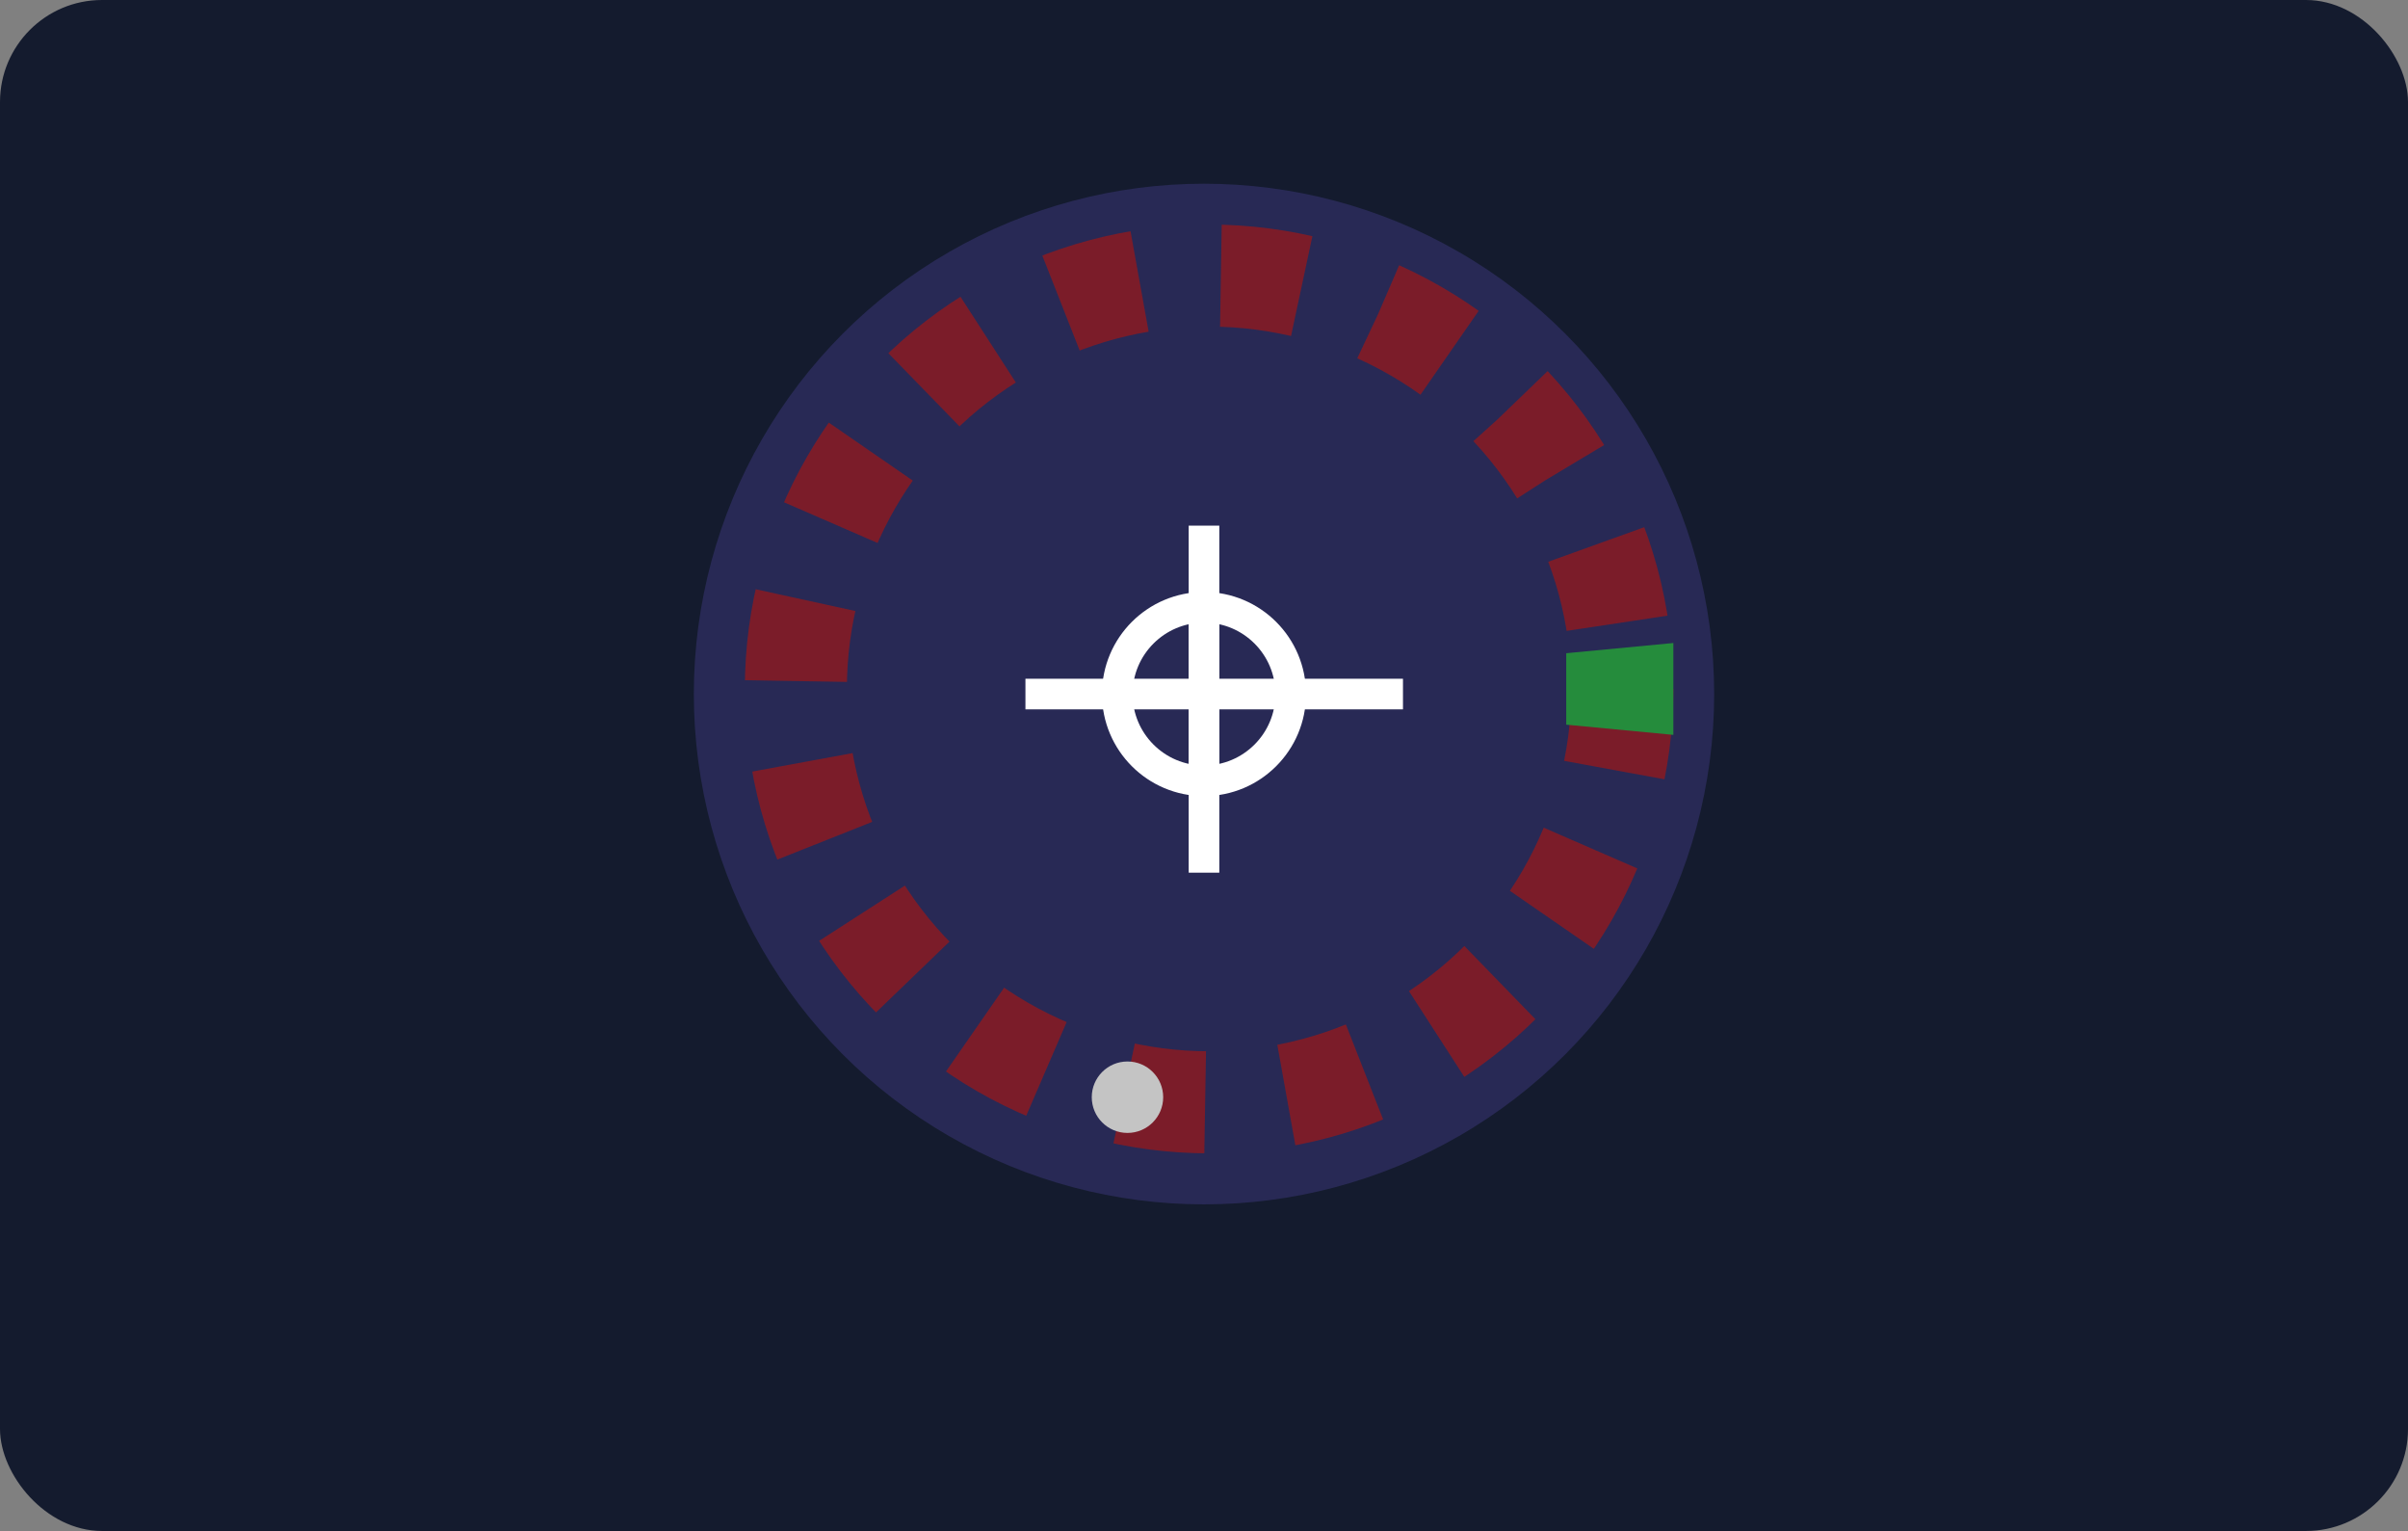<svg width="236" height="150" viewBox="0 0 236 150" fill="none" xmlns="http://www.w3.org/2000/svg">
<rect x="0" y="0" width="236" height="150" fill="#808080" stroke="none"/>
<rect width="236" height="150" rx="10" fill="#141B2E"/>
<circle cx="118" cy="68" r="50" fill="#282955"/>
<circle cx="118.5" cy="67.5" r="40.5" stroke="#9F1717" stroke-opacity="0.7" stroke-width="10" stroke-dasharray="8 8"/>
<path d="M118 53V75" stroke="white" stroke-width="3" stroke-linecap="square"/>
<path d="M118 62V84" stroke="white" stroke-width="3" stroke-linecap="square"/>
<path d="M118 68H136" stroke="white" stroke-width="3" stroke-linecap="square"/>
<path d="M102 68H118" stroke="white" stroke-width="3" stroke-linecap="square"/>
<circle cx="110.5" cy="107.5" r="3.5" fill="#C4C4C4"/>
<path d="M164 63L153.5 64V71L164 72V63Z" fill="#258C3C"/>
<circle cx="118" cy="68" r="8.5" stroke="white" stroke-width="3"/>
</svg>
